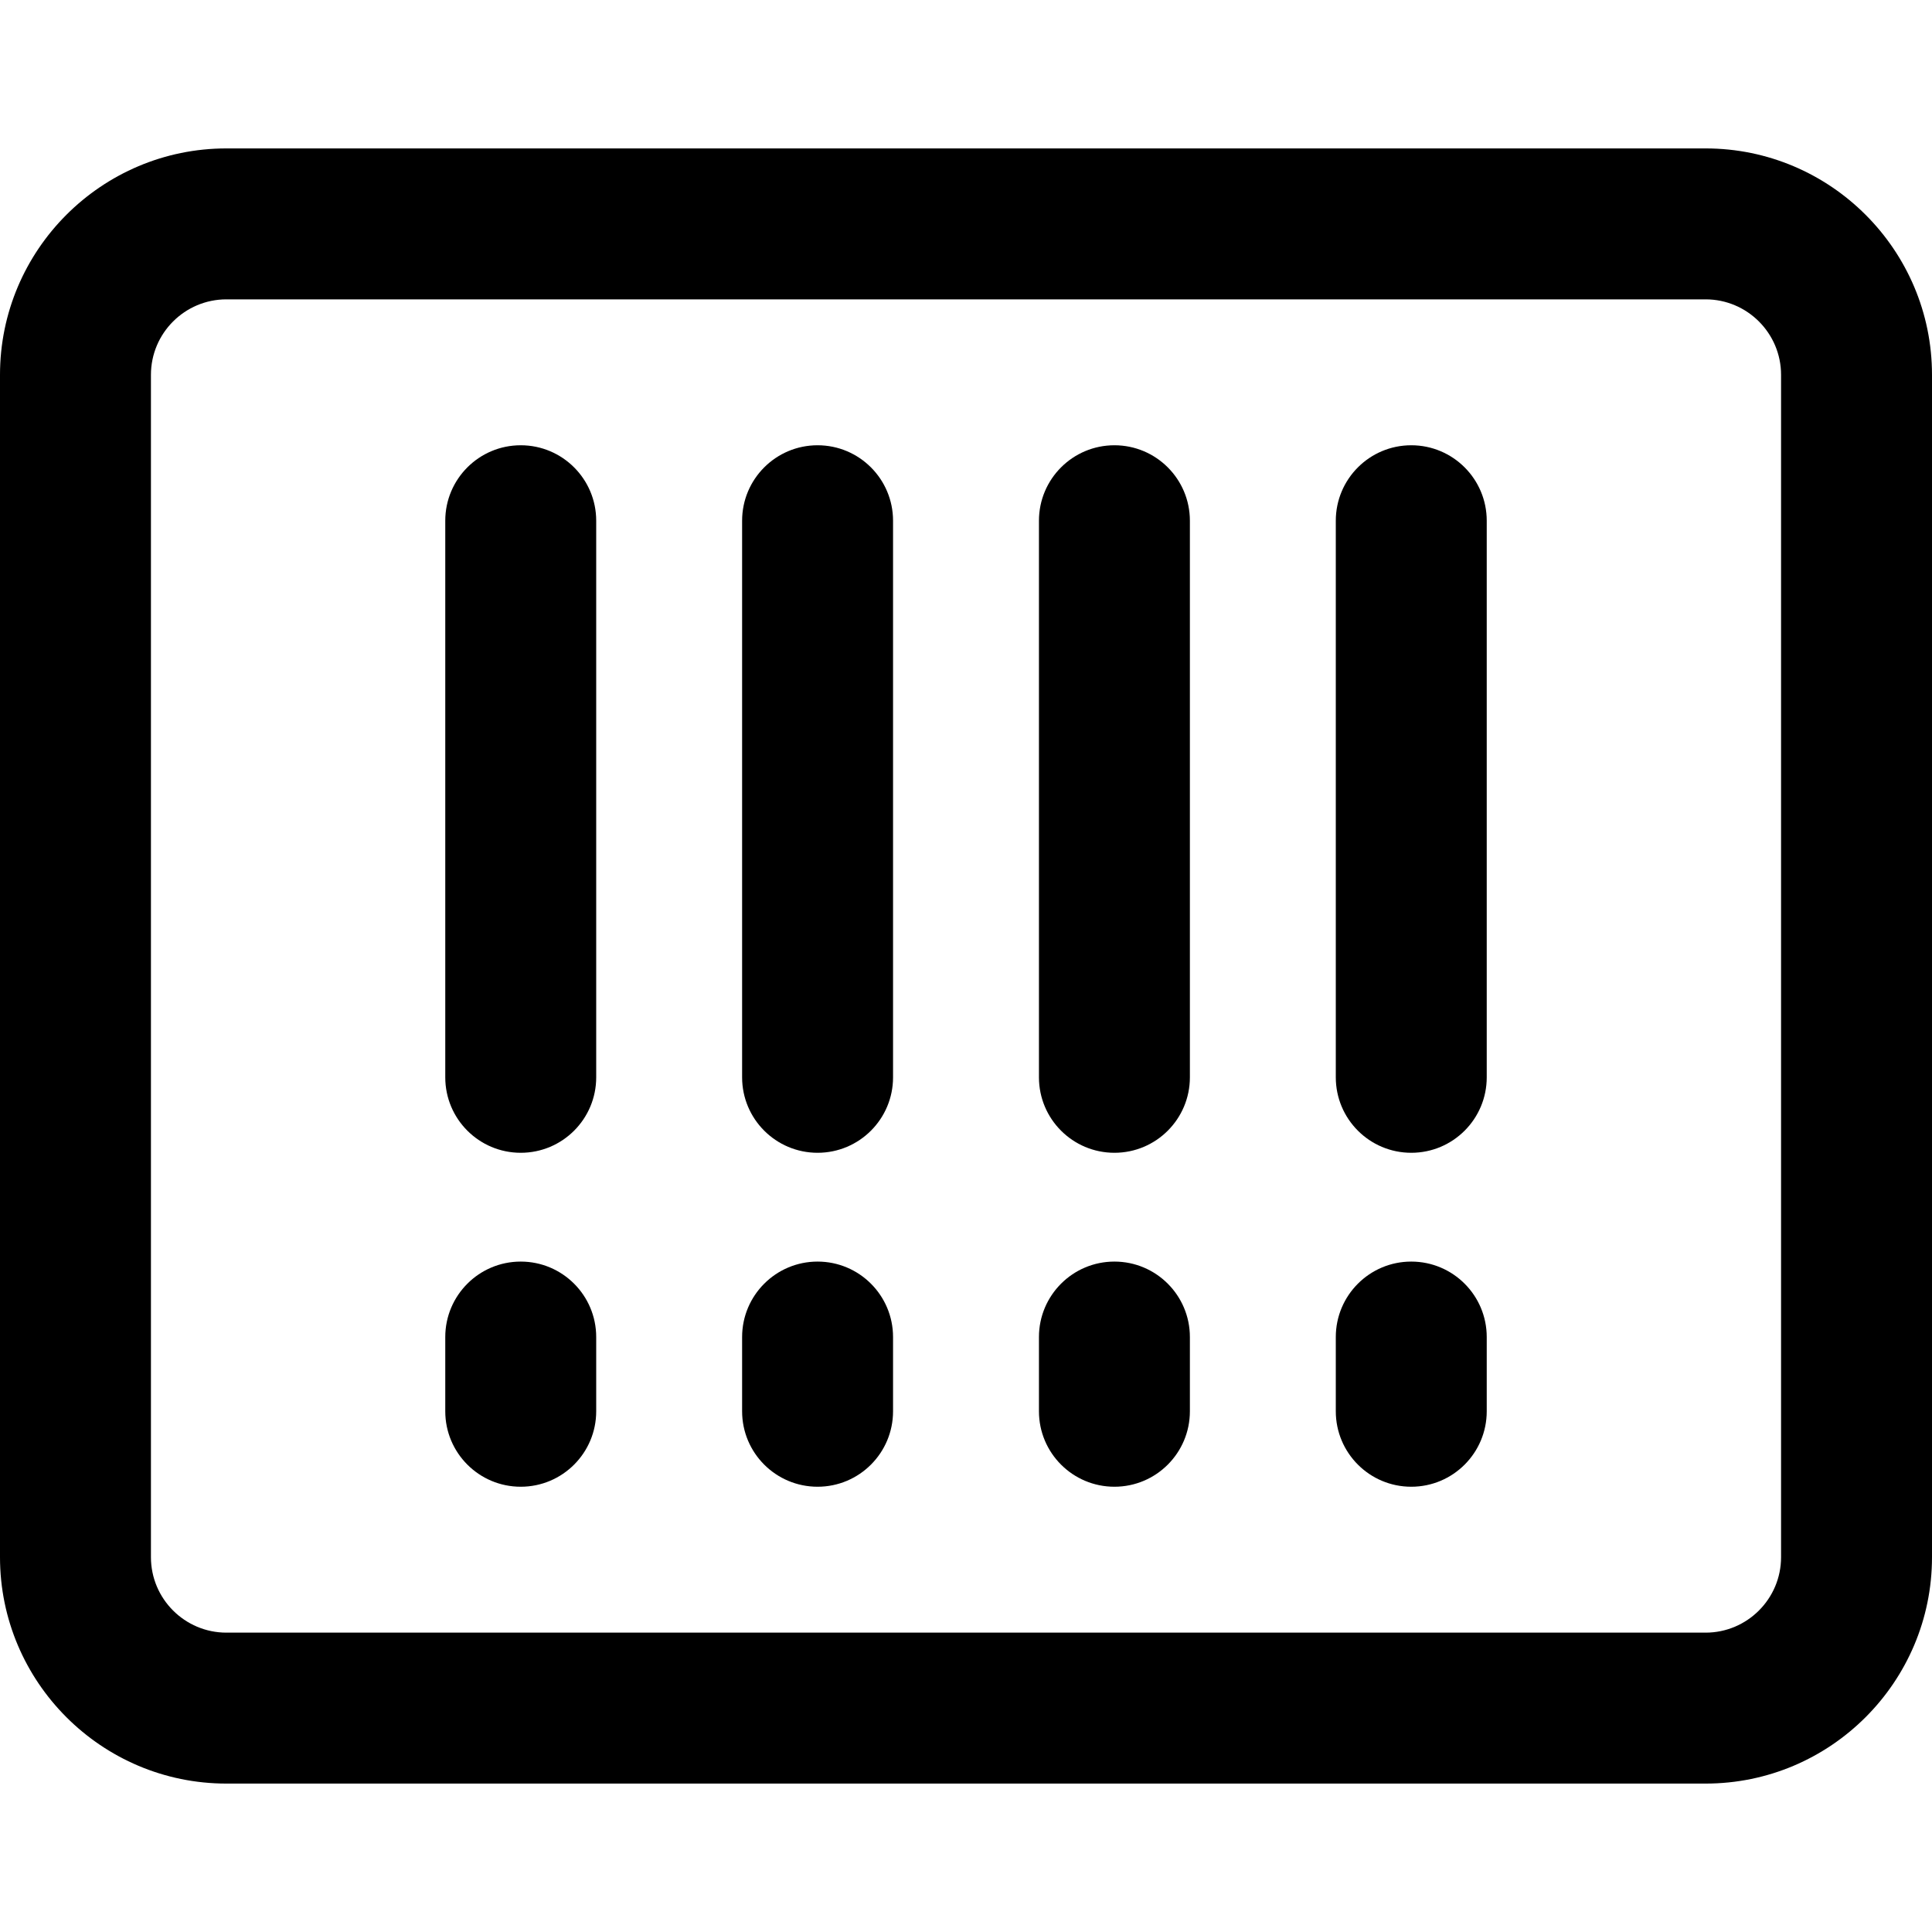 <svg id="Capa_1" enable-background="new 0 0 512 512" height="512" viewBox="0 0 512 512" width="512" xmlns="http://www.w3.org/2000/svg"><path d="m158 138v147.5c0 11.046-8.954 20-20 20s-20-8.954-20-20v-147.5c0-11.046 8.954-20 20-20s20 8.954 20 20zm-20 196.333c-11.046 0-20 8.954-20 20v19.667c0 11.046 8.954 20 20 20s20-8.954 20-20v-19.667c0-11.046-8.954-20-20-20zm78.667-216.333c-11.046 0-20 8.954-20 20v147.5c0 11.046 8.954 20 20 20s20-8.954 20-20v-147.5c0-11.046-8.955-20-20-20zm0 216.333c-11.046 0-20 8.954-20 20v19.667c0 11.046 8.954 20 20 20s20-8.954 20-20v-19.667c0-11.046-8.955-20-20-20zm78.666-216.333c-11.046 0-20 8.954-20 20v147.5c0 11.046 8.954 20 20 20s20-8.954 20-20v-147.5c0-11.046-8.954-20-20-20zm0 216.333c-11.046 0-20 8.954-20 20v19.667c0 11.046 8.954 20 20 20s20-8.954 20-20v-19.667c0-11.046-8.954-20-20-20zm78.667-216.333c-11.046 0-20 8.954-20 20v147.5c0 11.046 8.954 20 20 20s20-8.954 20-20v-147.5c0-11.046-8.954-20-20-20zm0 216.333c-11.046 0-20 8.954-20 20v19.667c0 11.046 8.954 20 20 20s20-8.954 20-20v-19.667c0-11.046-8.954-20-20-20zm138-235v313.334c0 33.084-26.916 60-60 60h-392c-33.084 0-60-26.916-60-60v-313.334c0-33.084 26.916-60 60-60h392c33.084 0 60 26.916 60 60zm-40 0c0-11.028-8.972-20-20-20h-392c-11.028 0-20 8.972-20 20v313.334c0 11.028 8.972 20 20 20h392c11.028 0 20-8.972 20-20z"/></svg>